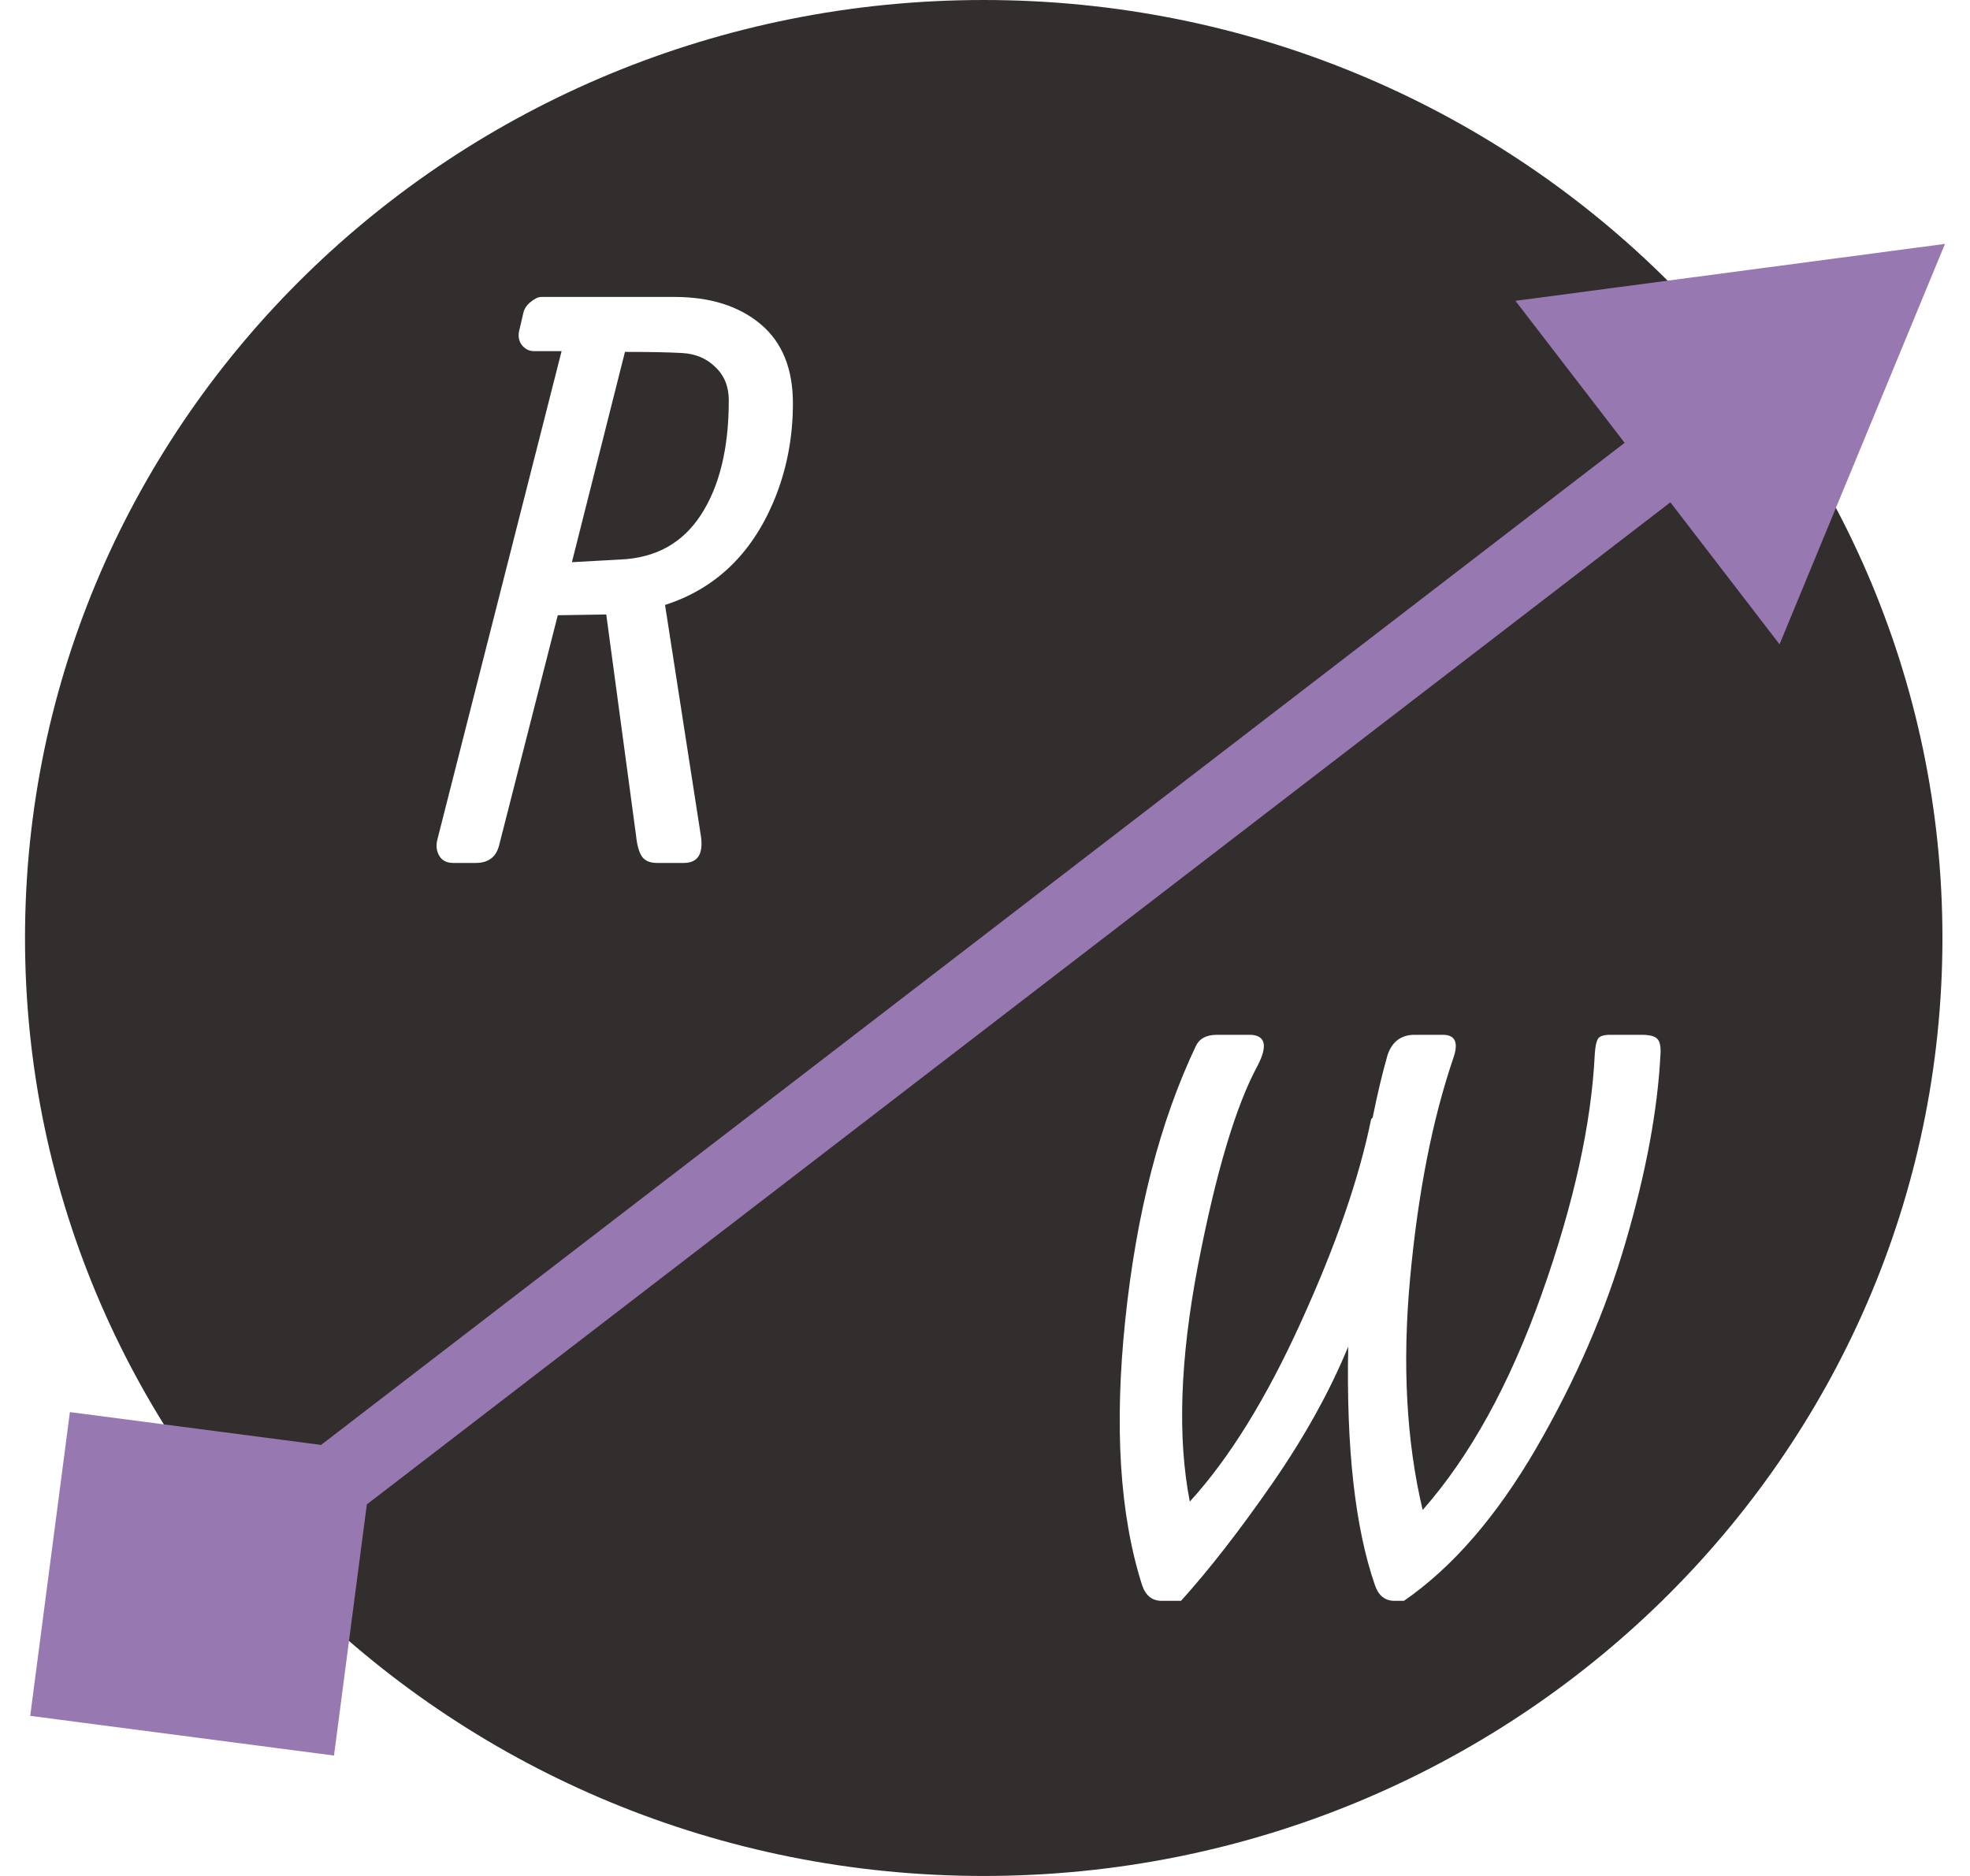 <svg width="315" height="300" viewBox="0 0 315 300" fill="none" xmlns="http://www.w3.org/2000/svg">
<path d="M310.593 150C310.593 232.843 241.96 300 157.297 300C72.633 300 4 232.843 4 150C4 67.157 72.633 0 157.297 0C241.96 0 310.593 67.157 310.593 150Z" fill="#332E2E"/>
<g filter="url(#filter0_i)">
<path d="M200.076 161.485C202.355 161.648 202.701 163.275 201.114 166.368C197.614 172.797 194.42 183.498 191.531 198.472C188.683 213.405 188.256 225.958 190.25 236.131C196.556 229.214 202.477 219.651 208.011 207.444C213.585 195.237 217.329 184.414 219.241 174.974L219.485 174.729C220.218 171.067 221.011 167.731 221.866 164.72C222.598 162.563 224.043 161.485 226.199 161.485H230.716C232.71 161.485 233.259 162.746 232.364 165.269C229.027 175.075 226.728 186.814 225.467 200.486C224.205 214.158 224.877 226.487 227.481 237.474C235.049 228.888 241.397 217.373 246.524 202.928C251.651 188.483 254.479 175.665 255.008 164.476C255.089 163.336 255.252 162.563 255.496 162.156C255.74 161.709 256.391 161.485 257.449 161.485H262.454C263.797 161.485 264.651 161.709 265.018 162.156C265.424 162.563 265.587 163.377 265.506 164.598C265.058 173.468 263.207 183.458 259.952 194.566C256.737 205.674 251.956 216.701 245.608 227.647C239.261 238.552 232.221 246.67 224.49 252H222.964C221.459 252 220.421 251.166 219.852 249.498C216.678 240.342 215.254 227.627 215.579 211.351C212.609 218.553 208.54 225.877 203.372 233.323C198.204 240.77 193.362 246.995 188.846 252H185.733C184.227 252 183.19 251.166 182.62 249.498C179.039 238.267 178.144 224.107 179.935 207.017C181.725 189.927 185.489 175.34 191.226 163.255C191.796 162.075 192.915 161.485 194.583 161.485H200.076Z" fill="white"/>
</g>
<g filter="url(#filter1_i)">
<path d="M89.799 52.152C87.724 52.152 86.259 52.152 85.404 52.152C84.591 52.152 83.919 51.806 83.39 51.114C82.902 50.382 82.8 49.548 83.085 48.612L83.695 45.987C83.858 45.336 84.245 44.767 84.855 44.278C85.506 43.749 86.076 43.485 86.564 43.485H107.804C113.542 43.485 118.139 44.929 121.598 47.818C125.057 50.707 126.786 54.939 126.786 60.514C126.786 66.088 125.749 71.337 123.673 76.261C120.093 84.684 114.315 90.177 106.339 92.74L112.077 129.728C112.484 132.576 111.568 134 109.33 134H105.058C103.959 134 103.166 133.674 102.677 133.023C102.189 132.332 101.863 131.192 101.701 129.605L96.94 94.266L89.189 94.388L79.789 131.253C79.301 133.084 78.06 134 76.066 134H72.465C71.448 134 70.715 133.634 70.268 132.901C69.779 132.128 69.678 131.213 69.962 130.155L89.799 52.152ZM99.931 52.274L91.447 85.904L99.198 85.477C104.854 85.233 109.147 82.853 112.077 78.336C115.047 73.779 116.532 67.675 116.532 60.025C116.532 57.828 115.82 56.058 114.396 54.715C113.013 53.332 111.243 52.579 109.086 52.457C106.97 52.335 103.918 52.274 99.931 52.274Z" fill="white"/>
</g>
<g style="mix-blend-mode:difference" filter="url(#filter2_ddd)">
<path d="M4.83 262.397L53.407 268.745L59.755 220.168L11.178 213.82L4.83 262.397ZM311 27L242.319 36.109L284.548 91.034L311 27ZM35.949 246.039L271.847 64.671L264.533 55.157L28.635 236.526L35.949 246.039Z" fill="#9878B1"/>
</g>
<defs>
<filter id="filter0_i" x="179.039" y="161.485" width="86.487" height="94.515" filterUnits="userSpaceOnUse" color-interpolation-filters="sRGB">
<feFlood flood-opacity="0" result="BackgroundImageFix"/>
<feBlend mode="normal" in="SourceGraphic" in2="BackgroundImageFix" result="shape"/>
<feColorMatrix in="SourceAlpha" type="matrix" values="0 0 0 0 0 0 0 0 0 0 0 0 0 0 0 0 0 0 127 0" result="hardAlpha"/>
<feOffset dy="4"/>
<feGaussianBlur stdDeviation="2"/>
<feComposite in2="hardAlpha" operator="arithmetic" k2="-1" k3="1"/>
<feColorMatrix type="matrix" values="0 0 0 0 0 0 0 0 0 0 0 0 0 0 0 0 0 0 0.25 0"/>
<feBlend mode="normal" in2="shape" result="effect1_innerShadow"/>
</filter>
<filter id="filter1_i" x="69.805" y="43.485" width="56.981" height="94.515" filterUnits="userSpaceOnUse" color-interpolation-filters="sRGB">
<feFlood flood-opacity="0" result="BackgroundImageFix"/>
<feBlend mode="normal" in="SourceGraphic" in2="BackgroundImageFix" result="shape"/>
<feColorMatrix in="SourceAlpha" type="matrix" values="0 0 0 0 0 0 0 0 0 0 0 0 0 0 0 0 0 0 127 0" result="hardAlpha"/>
<feOffset dy="4"/>
<feGaussianBlur stdDeviation="2"/>
<feComposite in2="hardAlpha" operator="arithmetic" k2="-1" k3="1"/>
<feColorMatrix type="matrix" values="0 0 0 0 0 0 0 0 0 0 0 0 0 0 0 0 0 0 0.25 0"/>
<feBlend mode="normal" in2="shape" result="effect1_innerShadow"/>
</filter>
<filter id="filter2_ddd" x="0.83" y="27" width="314.17" height="249.745" filterUnits="userSpaceOnUse" color-interpolation-filters="sRGB">
<feFlood flood-opacity="0" result="BackgroundImageFix"/>
<feColorMatrix in="SourceAlpha" type="matrix" values="0 0 0 0 0 0 0 0 0 0 0 0 0 0 0 0 0 0 127 0" result="hardAlpha"/>
<feOffset dy="4"/>
<feGaussianBlur stdDeviation="2"/>
<feComposite in2="hardAlpha" operator="out"/>
<feColorMatrix type="matrix" values="0 0 0 0 0 0 0 0 0 0 0 0 0 0 0 0 0 0 0.25 0"/>
<feBlend mode="normal" in2="BackgroundImageFix" result="effect1_dropShadow"/>
<feColorMatrix in="SourceAlpha" type="matrix" values="0 0 0 0 0 0 0 0 0 0 0 0 0 0 0 0 0 0 127 0" result="hardAlpha"/>
<feOffset dy="4"/>
<feGaussianBlur stdDeviation="2"/>
<feComposite in2="hardAlpha" operator="out"/>
<feColorMatrix type="matrix" values="0 0 0 0 0 0 0 0 0 0 0 0 0 0 0 0 0 0 0.25 0"/>
<feBlend mode="normal" in2="effect1_dropShadow" result="effect2_dropShadow"/>
<feColorMatrix in="SourceAlpha" type="matrix" values="0 0 0 0 0 0 0 0 0 0 0 0 0 0 0 0 0 0 127 0" result="hardAlpha"/>
<feOffset dy="4"/>
<feGaussianBlur stdDeviation="2"/>
<feComposite in2="hardAlpha" operator="out"/>
<feColorMatrix type="matrix" values="0 0 0 0 0 0 0 0 0 0 0 0 0 0 0 0 0 0 0.25 0"/>
<feBlend mode="normal" in2="effect2_dropShadow" result="effect3_dropShadow"/>
<feBlend mode="normal" in="SourceGraphic" in2="effect3_dropShadow" result="shape"/>
</filter>
</defs>
</svg>
